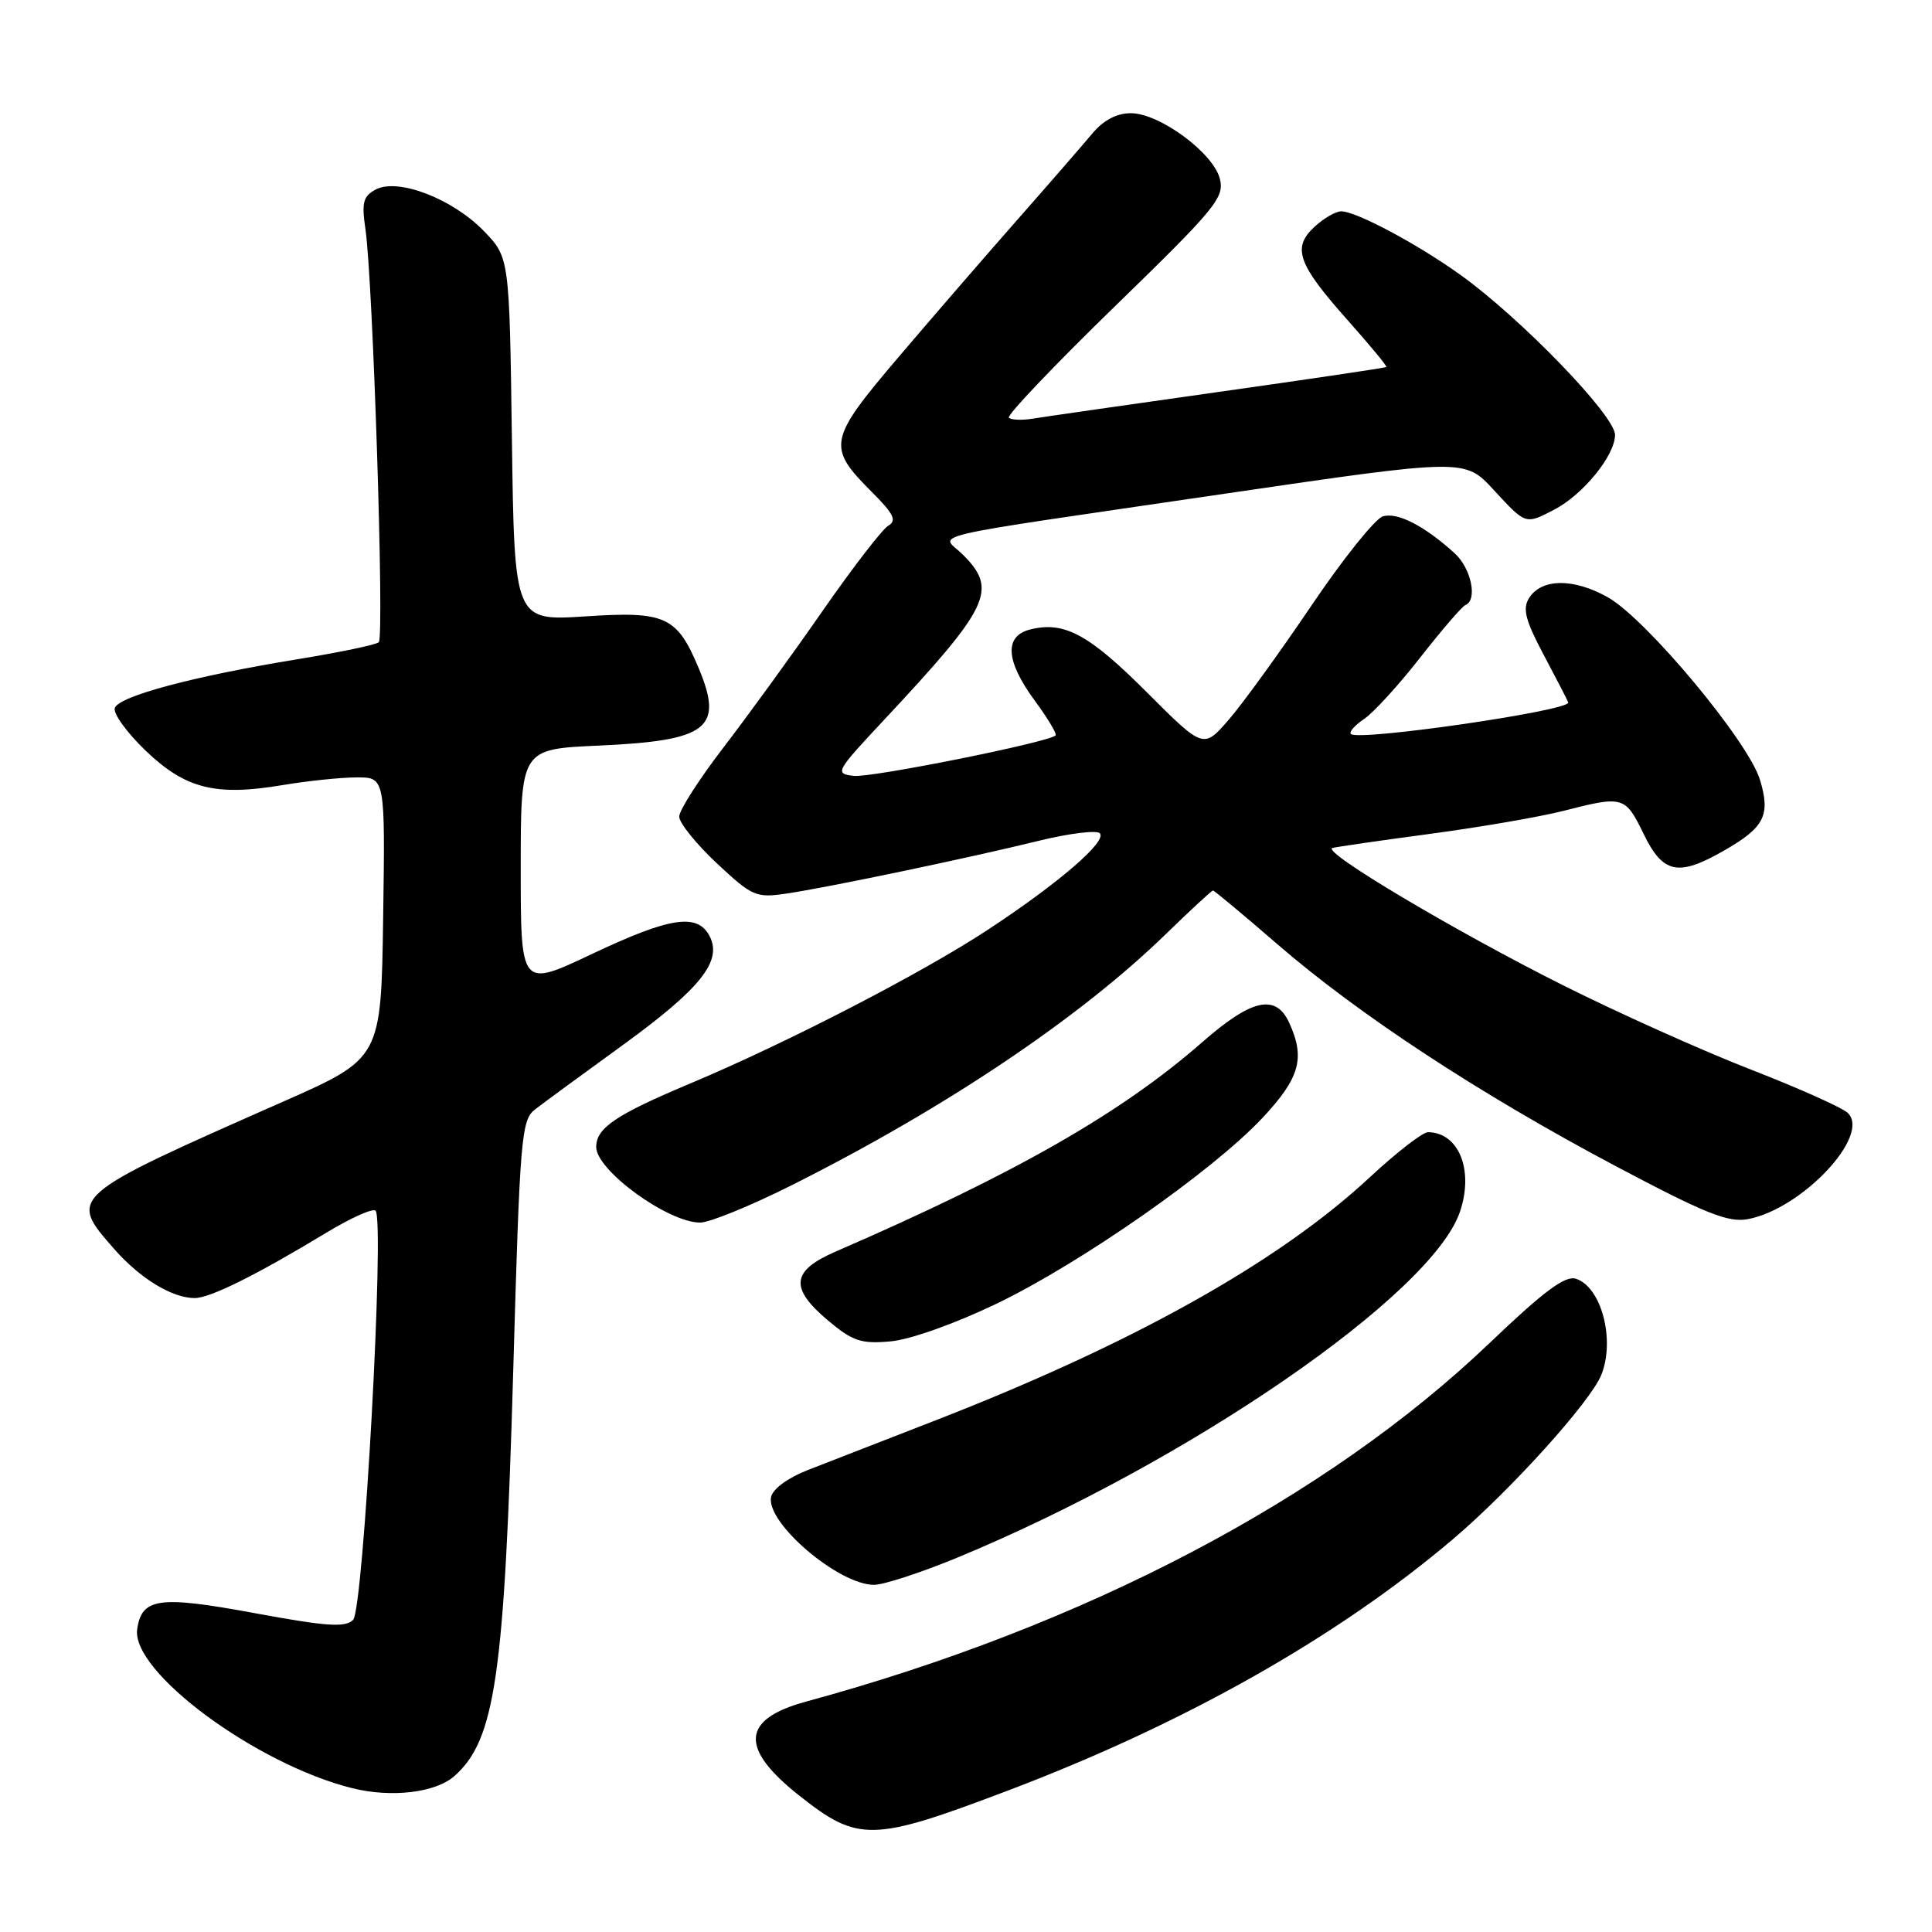 <?xml version="1.0" encoding="UTF-8" standalone="no"?>
<!DOCTYPE svg PUBLIC "-//W3C//DTD SVG 1.1//EN" "http://www.w3.org/Graphics/SVG/1.1/DTD/svg11.dtd" >
<svg xmlns="http://www.w3.org/2000/svg" xmlns:xlink="http://www.w3.org/1999/xlink" version="1.1" viewBox="0 0 256 256">
 <g >
 <path fill="currentColor"
d=" M 133.50 237.28 C 156.91 228.41 177.15 216.98 192.50 203.97 C 200.14 197.49 210.74 185.76 212.18 182.18 C 214.05 177.55 212.19 170.51 208.81 169.44 C 207.39 168.99 204.58 171.08 197.44 177.90 C 175.78 198.61 143.74 215.43 106.81 225.47 C 98.25 227.80 97.96 231.63 105.86 237.89 C 113.72 244.12 115.56 244.08 133.50 237.28 Z  M 60.22 235.33 C 65.62 230.52 66.84 222.14 68.01 181.50 C 68.89 150.63 69.08 148.40 70.90 147.00 C 71.96 146.18 77.18 142.35 82.49 138.50 C 92.89 130.95 95.77 127.32 94.00 123.99 C 92.37 120.96 88.73 121.53 78.37 126.44 C 69.00 130.87 69.00 130.87 69.00 115.07 C 69.00 99.26 69.00 99.26 79.25 98.80 C 93.81 98.15 95.92 96.53 92.59 88.56 C 89.71 81.67 88.20 80.97 77.61 81.67 C 68.16 82.29 68.16 82.29 67.83 58.20 C 67.50 34.11 67.50 34.11 64.09 30.59 C 59.94 26.32 52.72 23.55 49.79 25.11 C 48.12 26.00 47.90 26.84 48.42 30.34 C 49.41 37.07 50.95 84.44 50.19 85.10 C 49.81 85.44 45.00 86.44 39.50 87.34 C 25.69 89.59 15.72 92.25 15.21 93.82 C 14.98 94.55 16.82 97.09 19.30 99.47 C 24.59 104.53 28.56 105.53 37.50 104.02 C 40.80 103.47 45.20 103.01 47.27 103.01 C 51.04 103.00 51.04 103.00 50.77 121.62 C 50.50 140.24 50.50 140.24 37.50 145.98 C 8.95 158.59 9.01 158.53 15.15 165.52 C 18.58 169.42 22.81 172.00 25.80 172.00 C 27.84 172.00 33.96 168.96 43.31 163.30 C 46.50 161.37 49.41 160.07 49.76 160.42 C 51.00 161.66 48.17 213.26 46.79 214.64 C 45.74 215.68 43.31 215.52 33.70 213.74 C 21.07 211.41 18.79 211.72 18.18 215.86 C 17.34 221.50 33.96 233.79 46.70 236.95 C 51.89 238.24 57.74 237.54 60.22 235.33 Z  M 126.81 206.41 C 157.46 193.74 189.78 171.50 193.46 160.54 C 195.31 155.04 193.30 150.06 189.22 150.02 C 188.52 150.01 185.04 152.71 181.49 156.01 C 169.36 167.30 149.89 178.16 123.41 188.42 C 116.86 190.96 109.48 193.83 107.01 194.80 C 104.36 195.84 102.37 197.31 102.17 198.38 C 101.51 201.80 111.12 209.99 115.81 210.00 C 117.08 210.00 122.03 208.38 126.81 206.41 Z  M 132.00 172.77 C 143.25 167.36 160.70 155.16 167.30 148.11 C 172.23 142.84 172.97 140.21 170.84 135.55 C 169.06 131.64 165.87 132.34 159.31 138.09 C 148.55 147.51 134.50 155.53 110.75 165.83 C 104.83 168.39 104.59 170.67 109.75 175.00 C 113.00 177.72 114.10 178.09 118.00 177.74 C 120.60 177.51 126.52 175.40 132.00 172.77 Z  M 104.90 157.05 C 125.23 146.85 143.02 134.91 154.46 123.79 C 157.73 120.61 160.55 118.00 160.73 118.00 C 160.90 118.00 164.74 121.20 169.27 125.12 C 180.06 134.46 196.07 144.96 213.98 154.46 C 226.00 160.83 229.00 162.03 231.61 161.54 C 238.76 160.20 247.94 150.44 244.84 147.47 C 244.10 146.76 238.32 144.18 231.99 141.72 C 225.66 139.26 214.47 134.24 207.12 130.56 C 192.72 123.34 175.01 112.80 176.55 112.36 C 177.07 112.22 182.90 111.37 189.50 110.49 C 196.10 109.61 204.04 108.24 207.14 107.45 C 215.09 105.41 215.35 105.48 217.79 110.50 C 220.34 115.76 222.37 116.19 228.40 112.73 C 233.80 109.65 234.63 108.03 233.21 103.34 C 231.67 98.24 218.14 82.01 213.04 79.14 C 208.49 76.58 204.24 76.63 202.60 79.26 C 201.73 80.66 202.12 82.19 204.50 86.68 C 206.15 89.79 207.64 92.66 207.80 93.07 C 208.24 94.14 180.04 98.24 179.00 97.26 C 178.72 97.00 179.52 96.10 180.76 95.26 C 182.00 94.43 185.35 90.76 188.19 87.12 C 191.04 83.48 193.73 80.35 194.18 80.17 C 195.82 79.50 194.94 75.30 192.75 73.31 C 188.73 69.66 185.14 67.82 183.22 68.43 C 182.19 68.76 177.93 74.08 173.76 80.26 C 169.58 86.44 164.66 93.24 162.81 95.37 C 159.46 99.23 159.46 99.23 151.91 91.68 C 144.25 84.02 141.00 82.28 136.50 83.41 C 133.03 84.28 133.25 87.59 137.12 92.85 C 138.84 95.18 140.07 97.25 139.87 97.45 C 138.91 98.37 115.45 103.07 113.13 102.81 C 110.59 102.51 110.71 102.27 117.04 95.50 C 131.18 80.38 132.25 78.16 127.60 73.51 C 124.69 70.59 120.63 71.54 162.29 65.42 C 194.08 60.76 194.08 60.76 197.89 64.88 C 202.20 69.55 202.10 69.52 205.93 67.54 C 209.76 65.55 214.00 60.35 214.00 57.62 C 214.00 55.07 201.52 42.16 193.50 36.41 C 187.76 32.30 179.69 28.00 177.72 28.00 C 176.98 28.00 175.37 28.94 174.15 30.08 C 171.18 32.84 171.96 35.00 178.60 42.46 C 181.52 45.74 183.82 48.52 183.70 48.63 C 183.59 48.74 173.60 50.22 161.50 51.93 C 149.40 53.64 138.32 55.23 136.87 55.47 C 135.42 55.71 133.99 55.65 133.68 55.35 C 133.38 55.04 139.69 48.41 147.72 40.60 C 161.10 27.60 162.26 26.18 161.64 23.70 C 160.78 20.26 153.64 15.00 149.84 15.00 C 147.97 15.00 146.22 15.92 144.74 17.69 C 143.51 19.16 139.11 24.23 134.96 28.94 C 130.81 33.65 123.67 41.90 119.10 47.27 C 109.71 58.31 109.53 59.20 115.54 65.21 C 118.43 68.09 118.86 68.99 117.70 69.66 C 116.91 70.12 112.98 75.22 108.96 81.00 C 104.95 86.78 99.04 94.91 95.83 99.09 C 92.63 103.26 90.00 107.36 90.00 108.20 C 90.00 109.04 92.24 111.82 94.97 114.38 C 99.69 118.79 100.17 119.00 104.22 118.40 C 109.62 117.61 128.24 113.72 137.73 111.39 C 141.70 110.42 145.30 109.98 145.73 110.41 C 146.74 111.45 140.36 116.96 131.00 123.13 C 122.27 128.89 104.37 138.14 91.50 143.55 C 81.61 147.70 79.00 149.46 79.00 151.98 C 79.00 155.08 88.50 161.99 92.77 162.00 C 94.02 162.00 99.48 159.77 104.90 157.05 Z "/>
</g>
</svg>